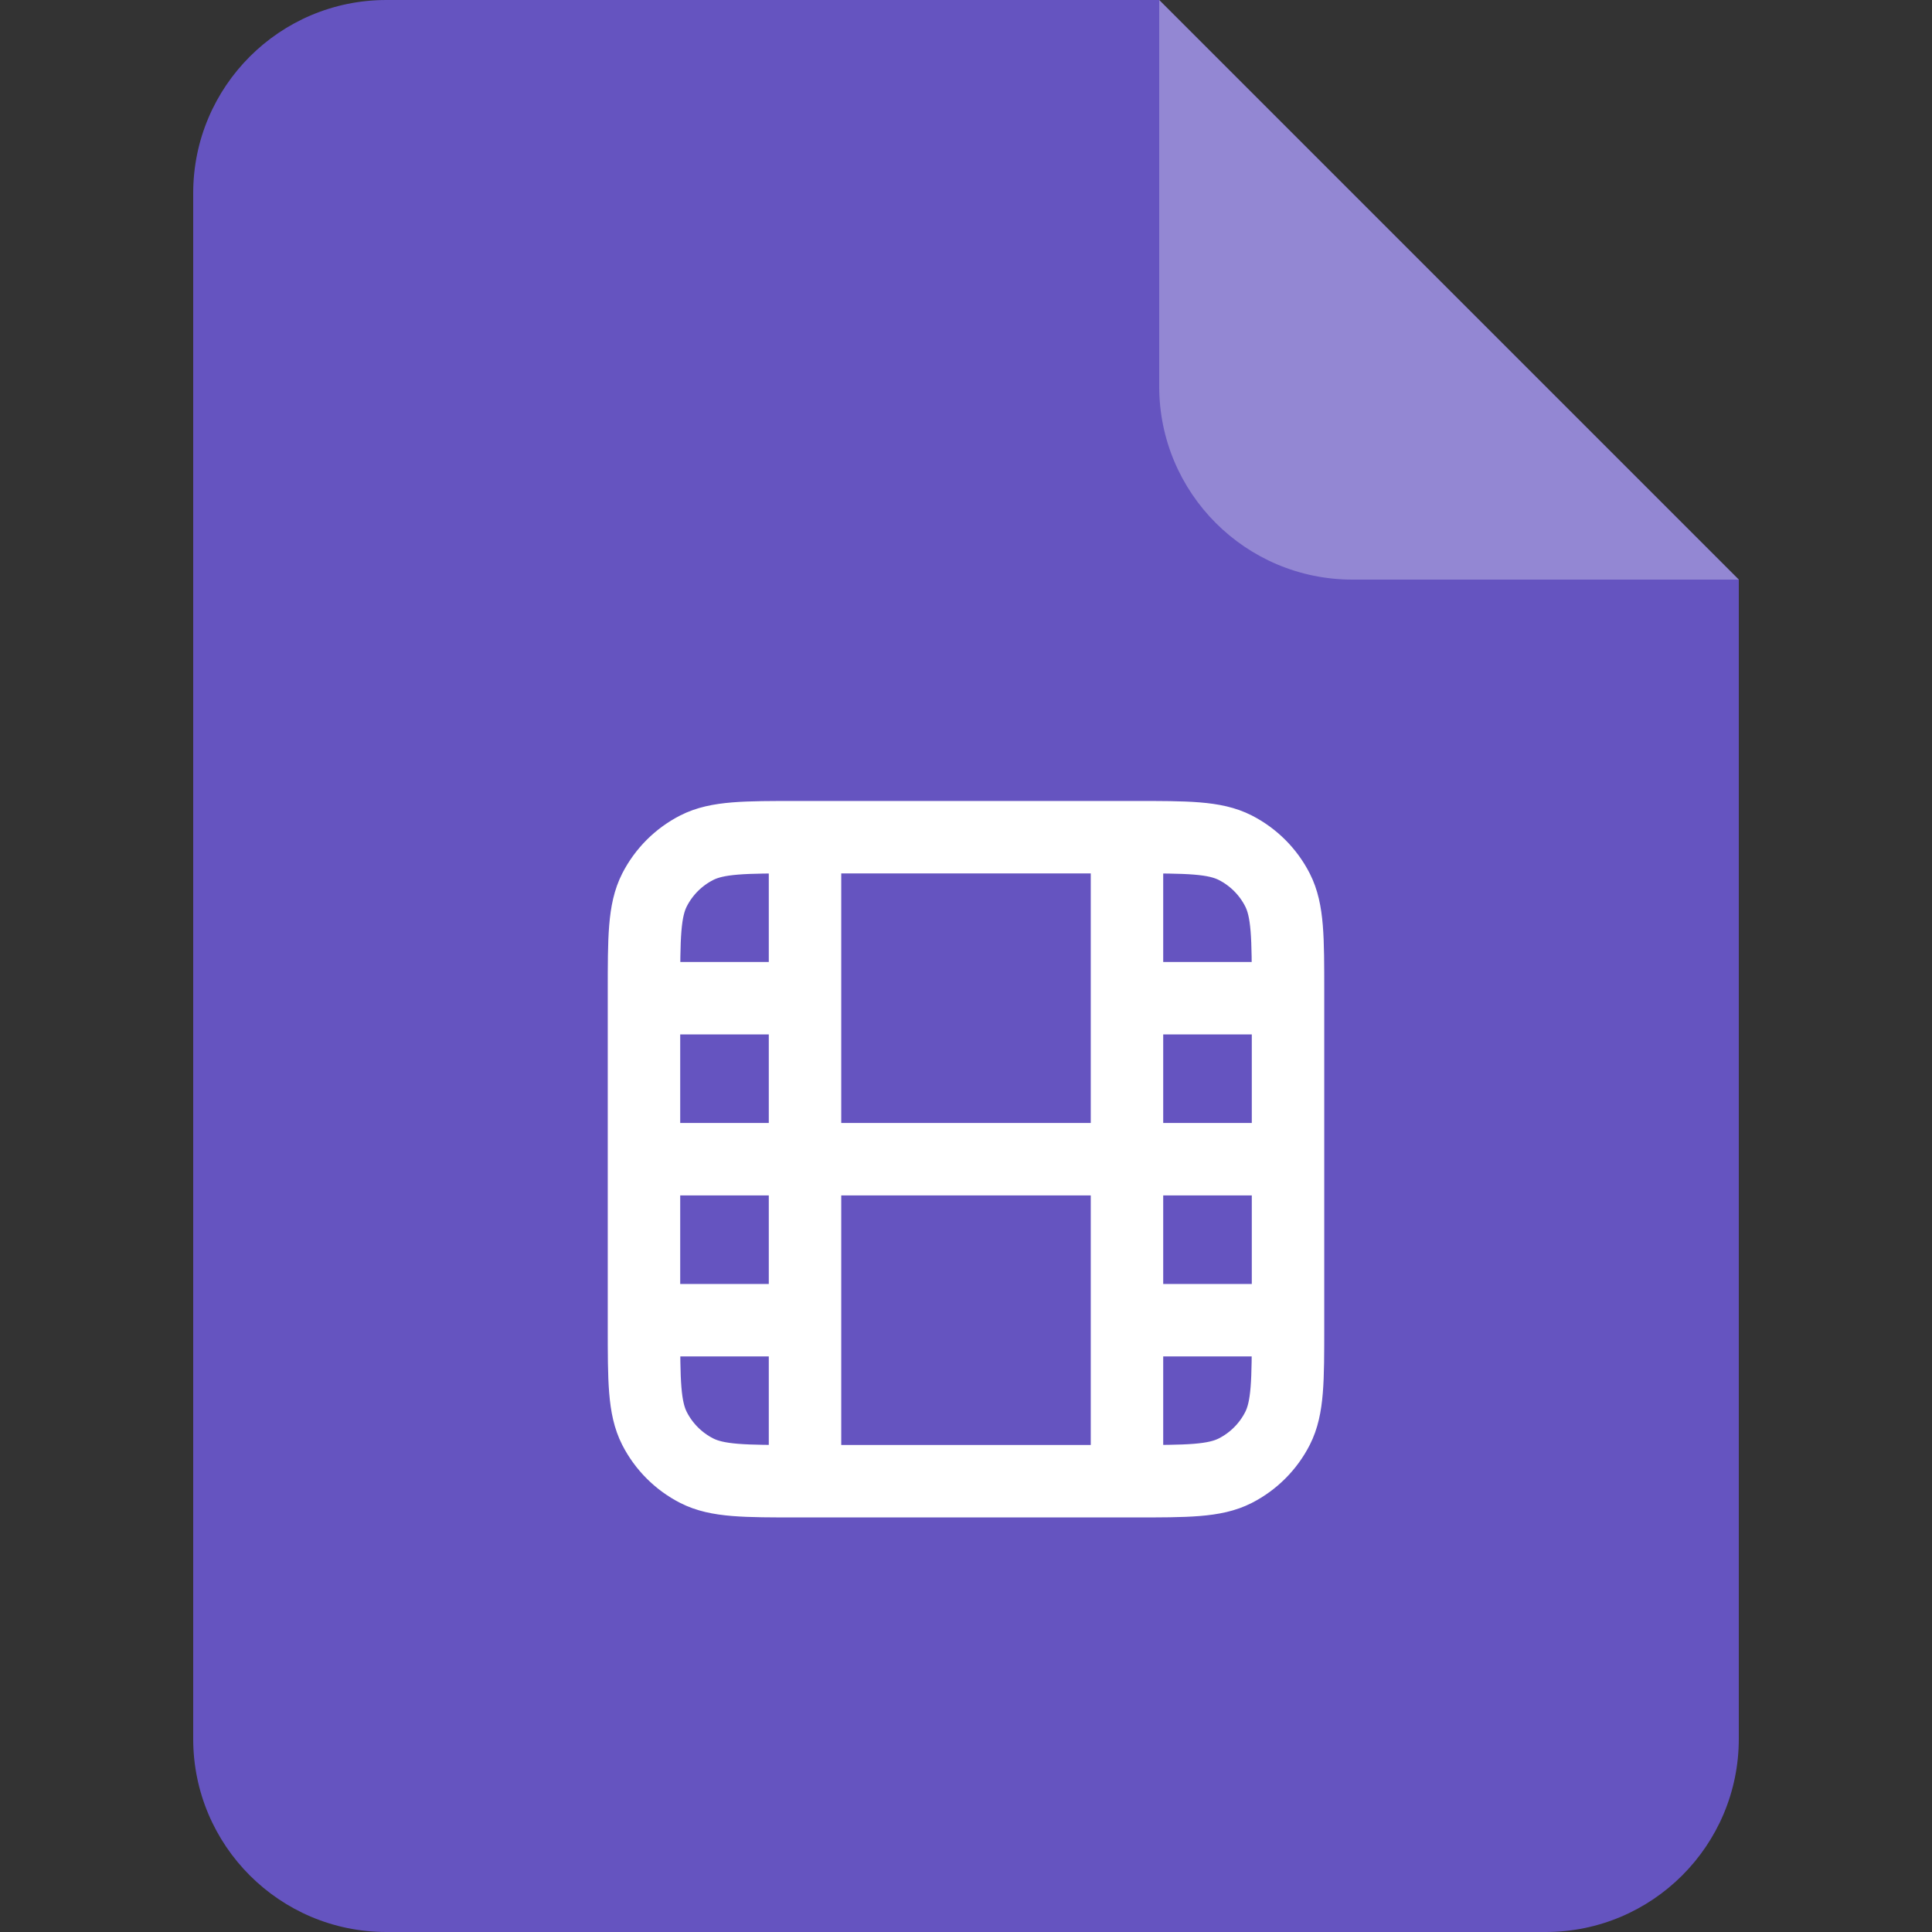 <svg width="40" height="40" viewBox="0 0 40 40" fill="none" xmlns="http://www.w3.org/2000/svg">
<rect x="0" y="0" width="40" height="40" fill="#333333" stroke="none"/>
<path d="M4 4C4 1.791 5.791 0 8 0H24L36 12V36C36 38.209 34.209 40 32 40H8C5.791 40 4 38.209 4 36V4Z" fill="#6554C0"/>
<path opacity="0.3" d="M24 0L36 12H28C25.791 12 24 10.209 24 8V0Z" fill="white"/>
<g clip-path="url(#clip0_10530_97915)">
<path d="M13.333 24H26.667M13.333 20.667H16.667M23.333 20.667H26.667M13.333 27.333H16.667M23.333 27.333H26.667M16.667 30.667V17.333M23.333 30.667V17.333M16.533 30.667H23.467C24.587 30.667 25.147 30.667 25.575 30.449C25.951 30.257 26.257 29.951 26.449 29.575C26.667 29.147 26.667 28.587 26.667 27.467V20.533C26.667 19.413 26.667 18.853 26.449 18.425C26.257 18.049 25.951 17.743 25.575 17.551C25.147 17.333 24.587 17.333 23.467 17.333H16.533C15.413 17.333 14.853 17.333 14.425 17.551C14.049 17.743 13.743 18.049 13.551 18.425C13.333 18.853 13.333 19.413 13.333 20.533V27.467C13.333 28.587 13.333 29.147 13.551 29.575C13.743 29.951 14.049 30.257 14.425 30.449C14.853 30.667 15.413 30.667 16.533 30.667Z" stroke="white" stroke-width="1.5" stroke-linecap="round" stroke-linejoin="round"/>
</g>
<defs>
<clipPath id="clip0_10530_97915">
<rect width="16" height="16" fill="white" transform="translate(12 16)"/>
</clipPath>
</defs>
</svg>
